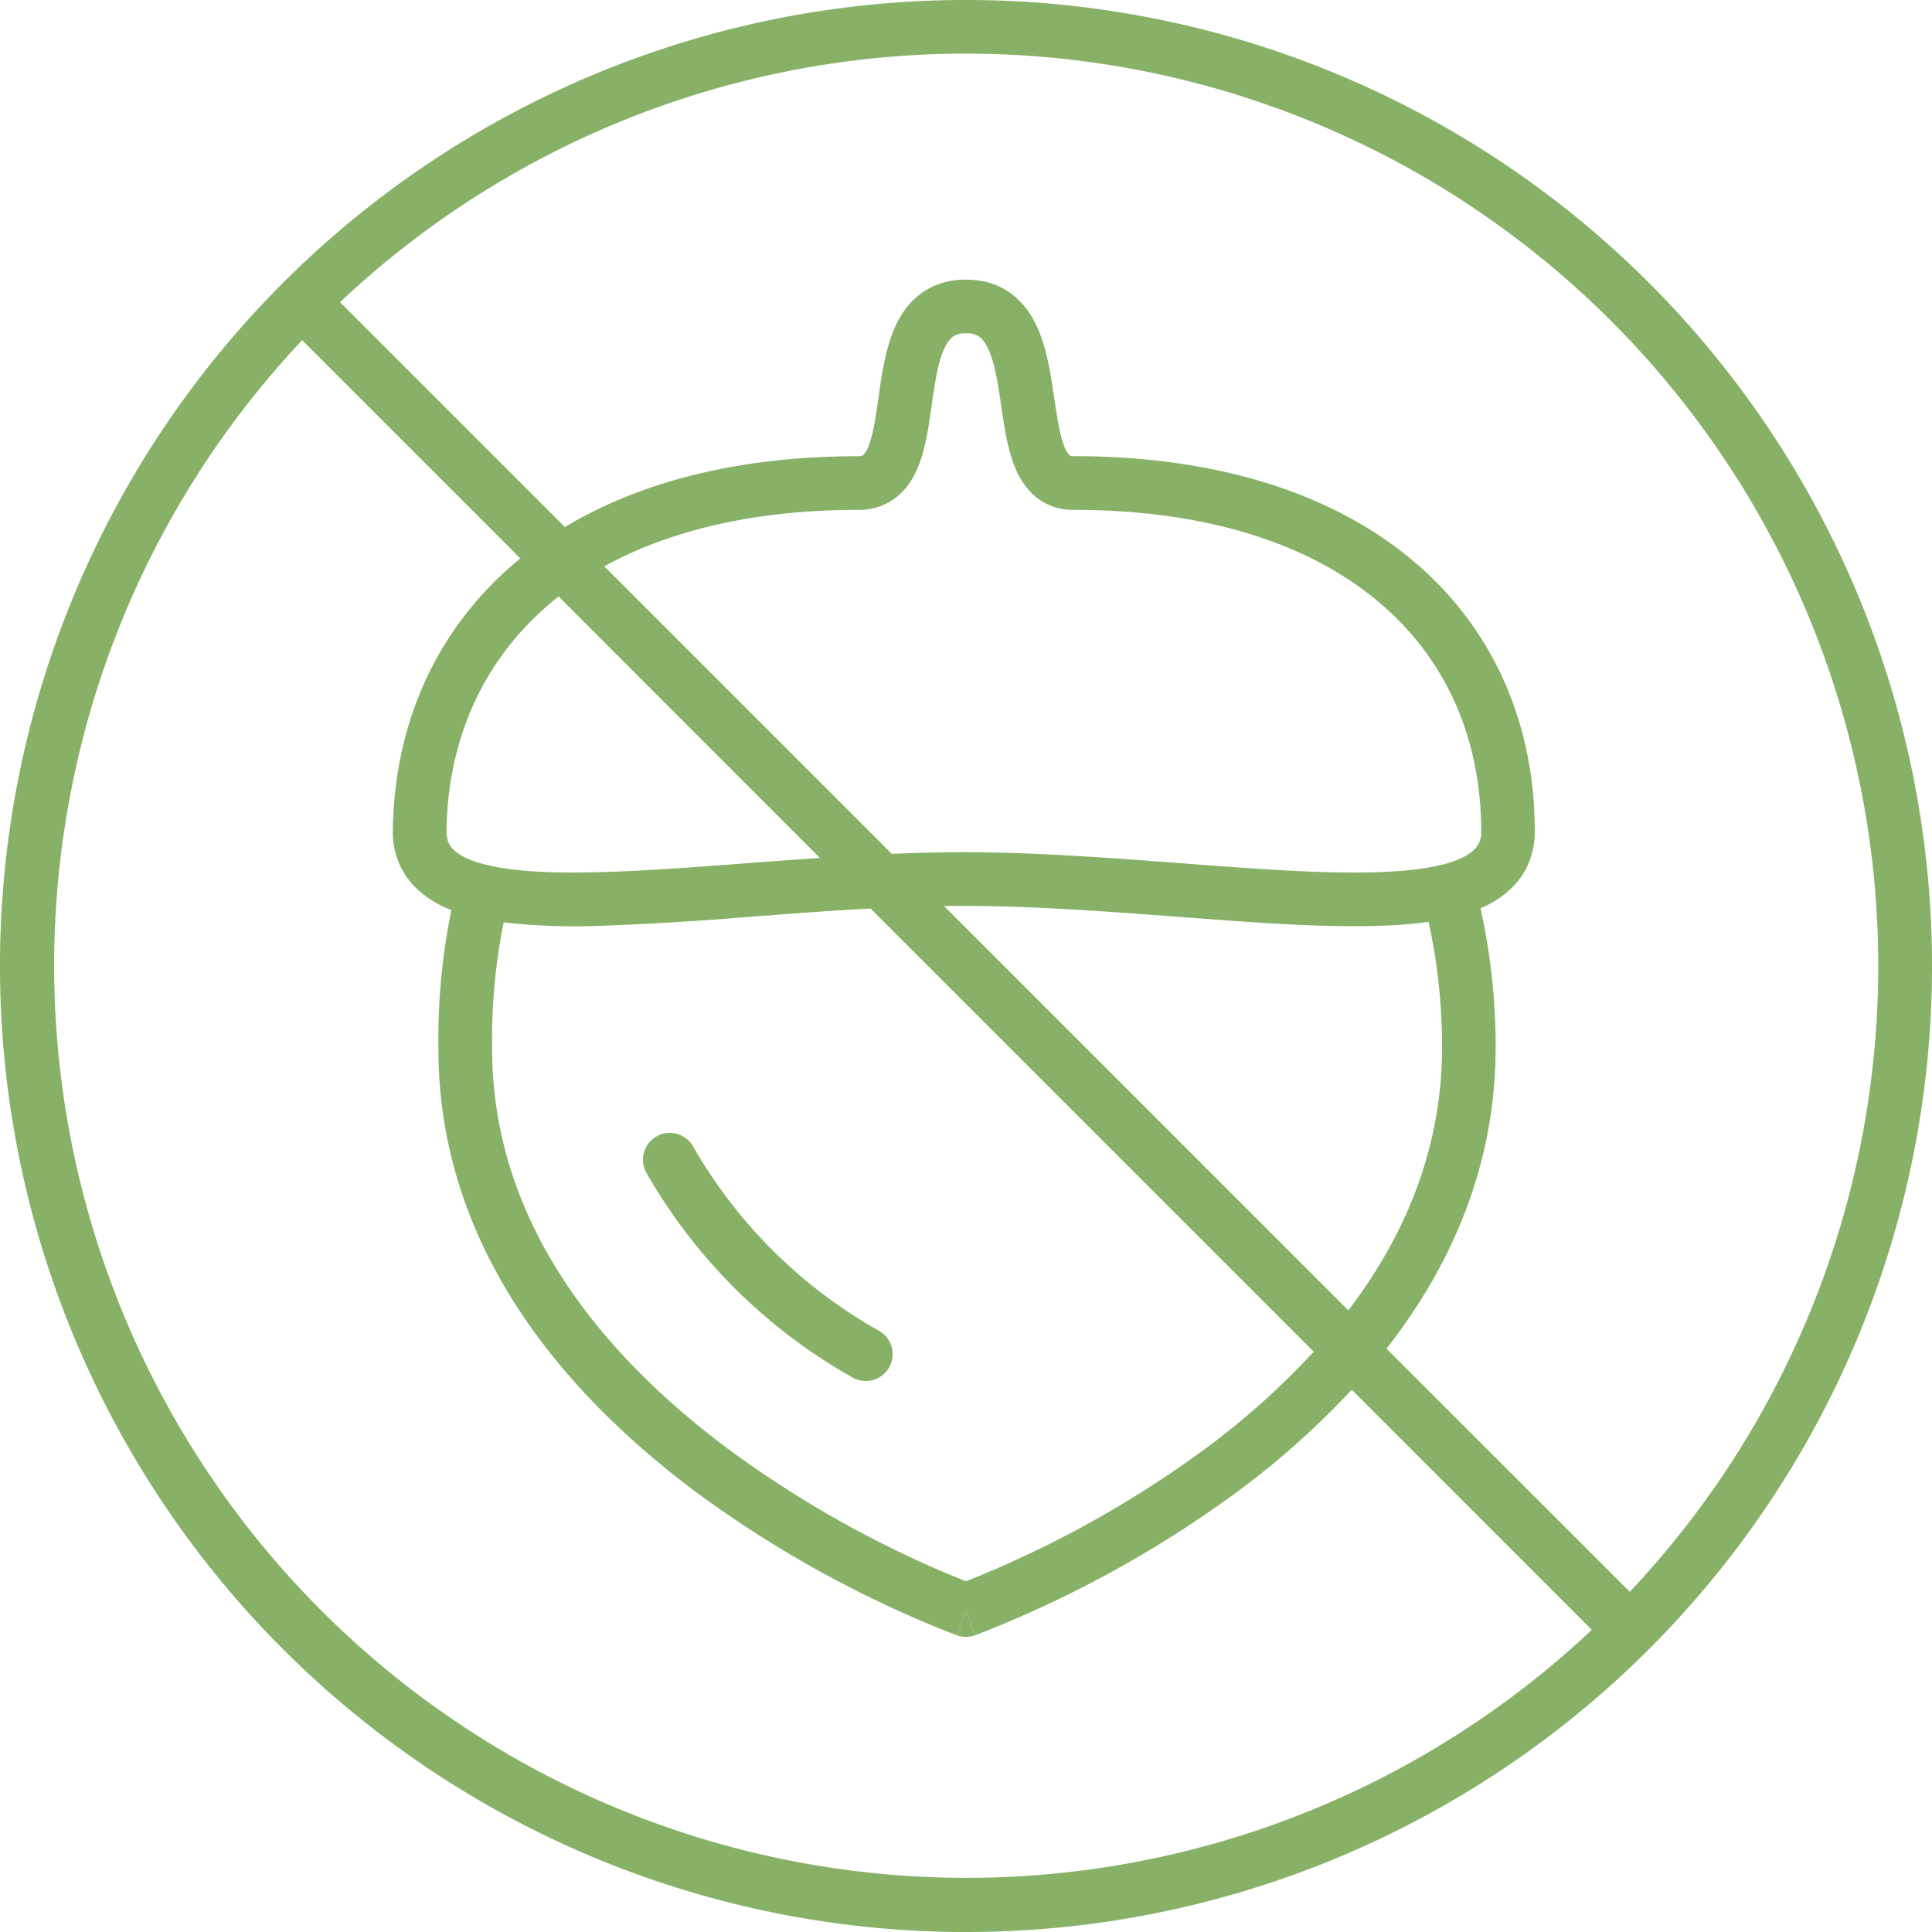 <svg viewbox="0 0 30 30" width="30" height="30" fill="none" xmlns="http://www.w3.org/2000/svg"><path d="m15 25 .139.393a.418.418 0 0 1-.279 0L15 25ZM10.193 17.647a.417.417 0 0 1 .569.154 7.642 7.642 0 0 0 2.868 2.853.417.417 0 1 1-.41.725 8.473 8.473 0 0 1-3.181-3.164.417.417 0 0 1 .154-.568Z" fill="#87B166"/><path fill-rule="evenodd" clip-rule="evenodd" d="M6.666 2.528a15 15 0 1 1 16.668 24.944A15 15 0 0 1 6.666 2.528Zm16.205.693A14.167 14.167 0 0 0 5.28 4.692l3.492 3.492c1.17-.704 2.7-1.1 4.56-1.1.05 0 .065-.012.072-.019a.37.37 0 0 0 .085-.145c.072-.183.107-.432.154-.755l.013-.095c.048-.332.112-.745.282-1.074.09-.174.217-.342.403-.466.19-.127.411-.188.658-.188.247 0 .469.061.658.187.186.123.315.291.406.464.173.329.24.742.29 1.074l.018.118c.047.313.083.556.152.737a.38.38 0 0 0 .084.146l.001.001c.006.005.016.014.058.014 2.29 0 4.084.605 5.311 1.655 1.233 1.054 1.855 2.526 1.855 4.17 0 .325-.107.61-.316.837a1.538 1.538 0 0 1-.527.358 9.87 9.87 0 0 1 .235 2.164c0 1.857-.708 3.412-1.694 4.675l3.777 3.776A14.167 14.167 0 0 0 22.87 3.221Zm1.847 22.087-3.728-3.729a12.857 12.857 0 0 1-1.839 1.63 17.488 17.488 0 0 1-3.986 2.174l-.018.007-.006.002h-.001L15 25l-.14.392h-.002l-.005-.002-.02-.007-.069-.026a16.438 16.438 0 0 1-1.165-.509 17.439 17.439 0 0 1-2.747-1.647c-1.987-1.47-4.06-3.765-4.044-6.95a9.874 9.874 0 0 1 .201-2.12 1.583 1.583 0 0 1-.592-.386 1.198 1.198 0 0 1-.317-.837v-.004c.018-1.631.65-3.101 1.89-4.158l.09-.076-3.388-3.388a14.167 14.167 0 0 0 20.026 20.026ZM13.945 7.699a.923.923 0 0 1-.612.218c-1.643 0-2.955.329-3.95.877l4.465 4.465c.376-.016.75-.026 1.119-.026.975 0 1.996.069 2.968.141l.414.031c.824.063 1.601.121 2.29.139.814.02 1.45-.019 1.872-.15.206-.066.327-.143.394-.215a.367.367 0 0 0 .095-.27c0-1.423-.532-2.656-1.564-3.538-1.037-.888-2.619-1.454-4.77-1.454a.901.901 0 0 1-.606-.221 1.183 1.183 0 0 1-.313-.475c-.106-.274-.156-.62-.2-.913a20.39 20.39 0 0 0-.016-.117c-.053-.353-.107-.625-.205-.81a.408.408 0 0 0-.128-.158.342.342 0 0 0-.198-.048.336.336 0 0 0-.195.048.397.397 0 0 0-.125.155c-.096.184-.147.457-.198.81l-.015.106c-.042.297-.091.65-.2.93-.065.164-.162.34-.322.475Zm.713 6.37c.104-.002.206-.002.309-.002.941 0 1.934.066 2.906.138l.41.03c.822.063 1.623.124 2.335.142.566.014 1.102.003 1.565-.063.14.64.21 1.295.209 1.952 0 1.59-.592 2.948-1.455 4.082l-6.279-6.28Zm-1.138.04 6.88 6.88a11.98 11.98 0 0 1-1.743 1.55A16.646 16.646 0 0 1 15 24.554a15.656 15.656 0 0 1-1.039-.457 16.614 16.614 0 0 1-2.613-1.567c-1.908-1.412-3.722-3.49-3.706-6.279v-.008a9.042 9.042 0 0 1 .179-1.92 9.96 9.96 0 0 0 1.494.053 48.706 48.706 0 0 0 2.336-.141h.002l.407-.03c.484-.037.974-.072 1.46-.097Zm-.788-.787-4.058-4.06c-.05.04-.098.079-.144.119-1.041.886-1.58 2.12-1.597 3.53 0 .128.038.206.095.268.067.072.188.15.395.214.421.132 1.057.172 1.87.15.69-.017 1.467-.075 2.292-.138a199.426 199.426 0 0 1 1.147-.083Z" fill="#87B166"/></svg>
